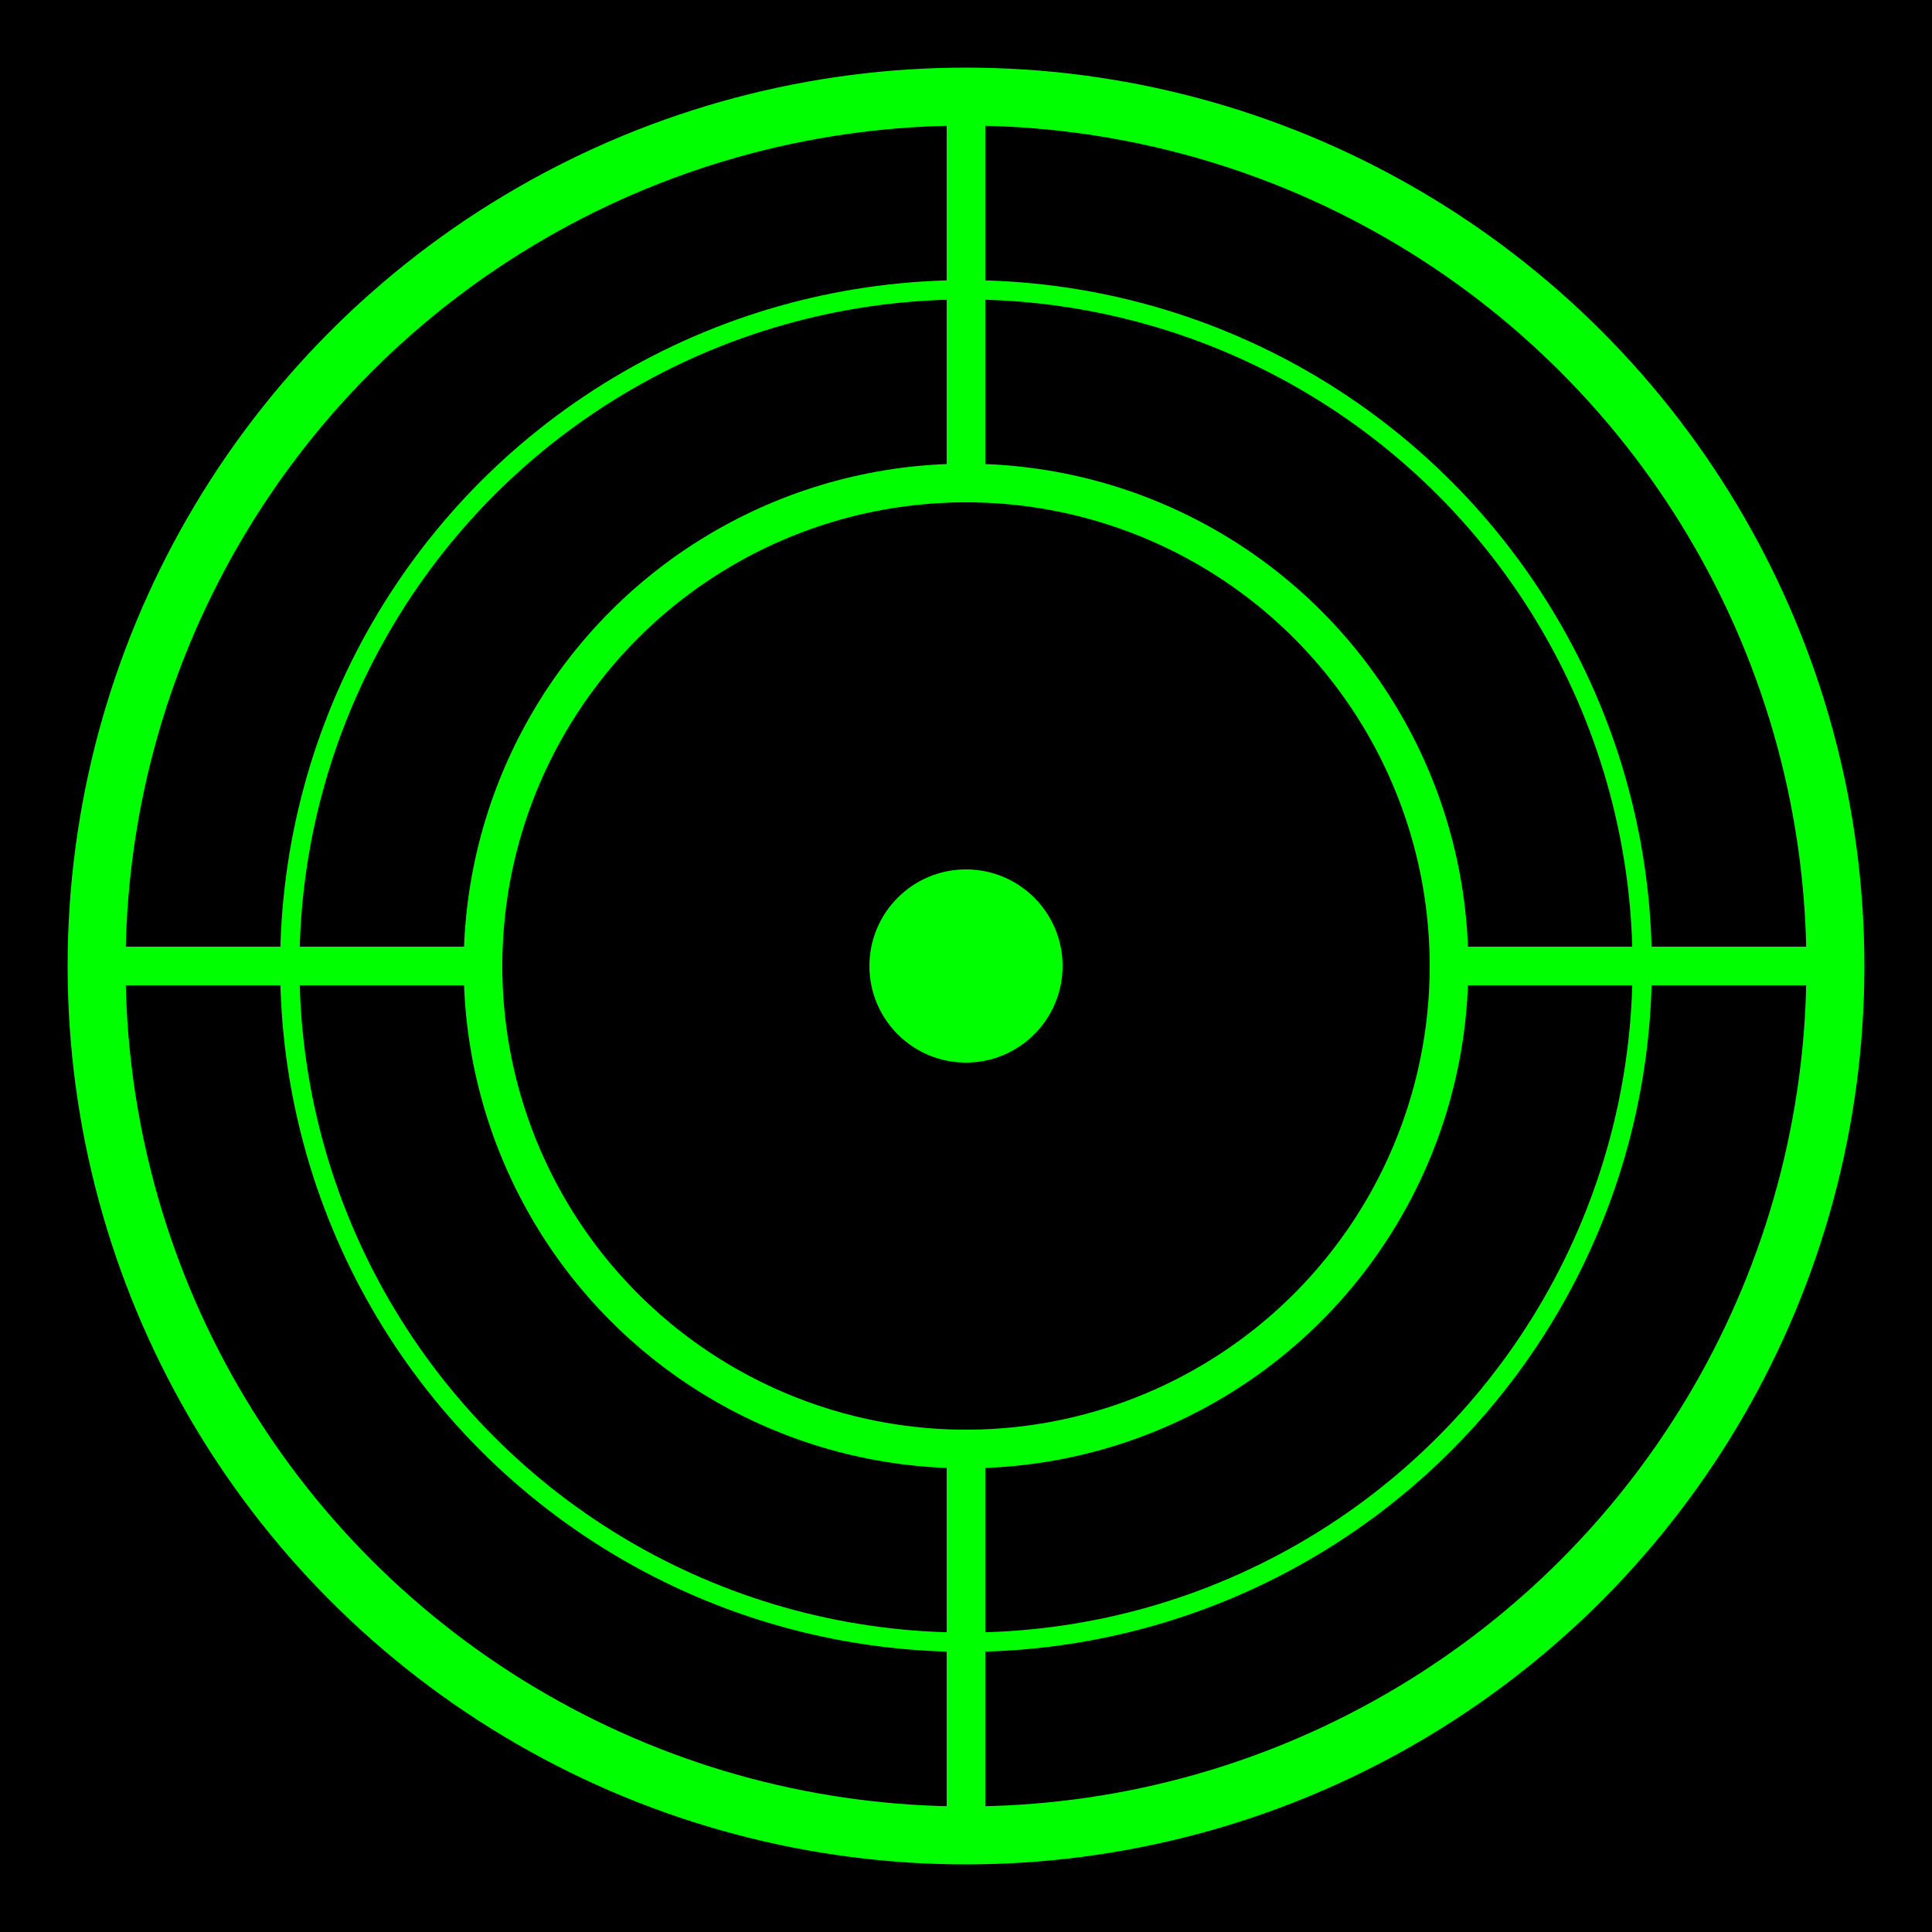 <?xml version="1.0" encoding="UTF-8"?>
<svg width="100" height="100" viewBox="0 0 100 100" xmlns="http://www.w3.org/2000/svg">
  <rect width="100" height="100" fill="black" />
  <circle cx="50" cy="50" r="45" stroke="#00FF00" stroke-width="3" fill="none" />
  <circle cx="50" cy="50" r="35" stroke="#00FF00" stroke-width="1" fill="none" />
  <circle cx="50" cy="50" r="25" stroke="#00FF00" stroke-width="2" fill="none" />
  <circle cx="50" cy="50" r="5" fill="#00FF00" />
  <line x1="5" y1="50" x2="25" y2="50" stroke="#00FF00" stroke-width="2" />
  <line x1="75" y1="50" x2="95" y2="50" stroke="#00FF00" stroke-width="2" />
  <line x1="50" y1="5" x2="50" y2="25" stroke="#00FF00" stroke-width="2" />
  <line x1="50" y1="75" x2="50" y2="95" stroke="#00FF00" stroke-width="2" />
</svg>